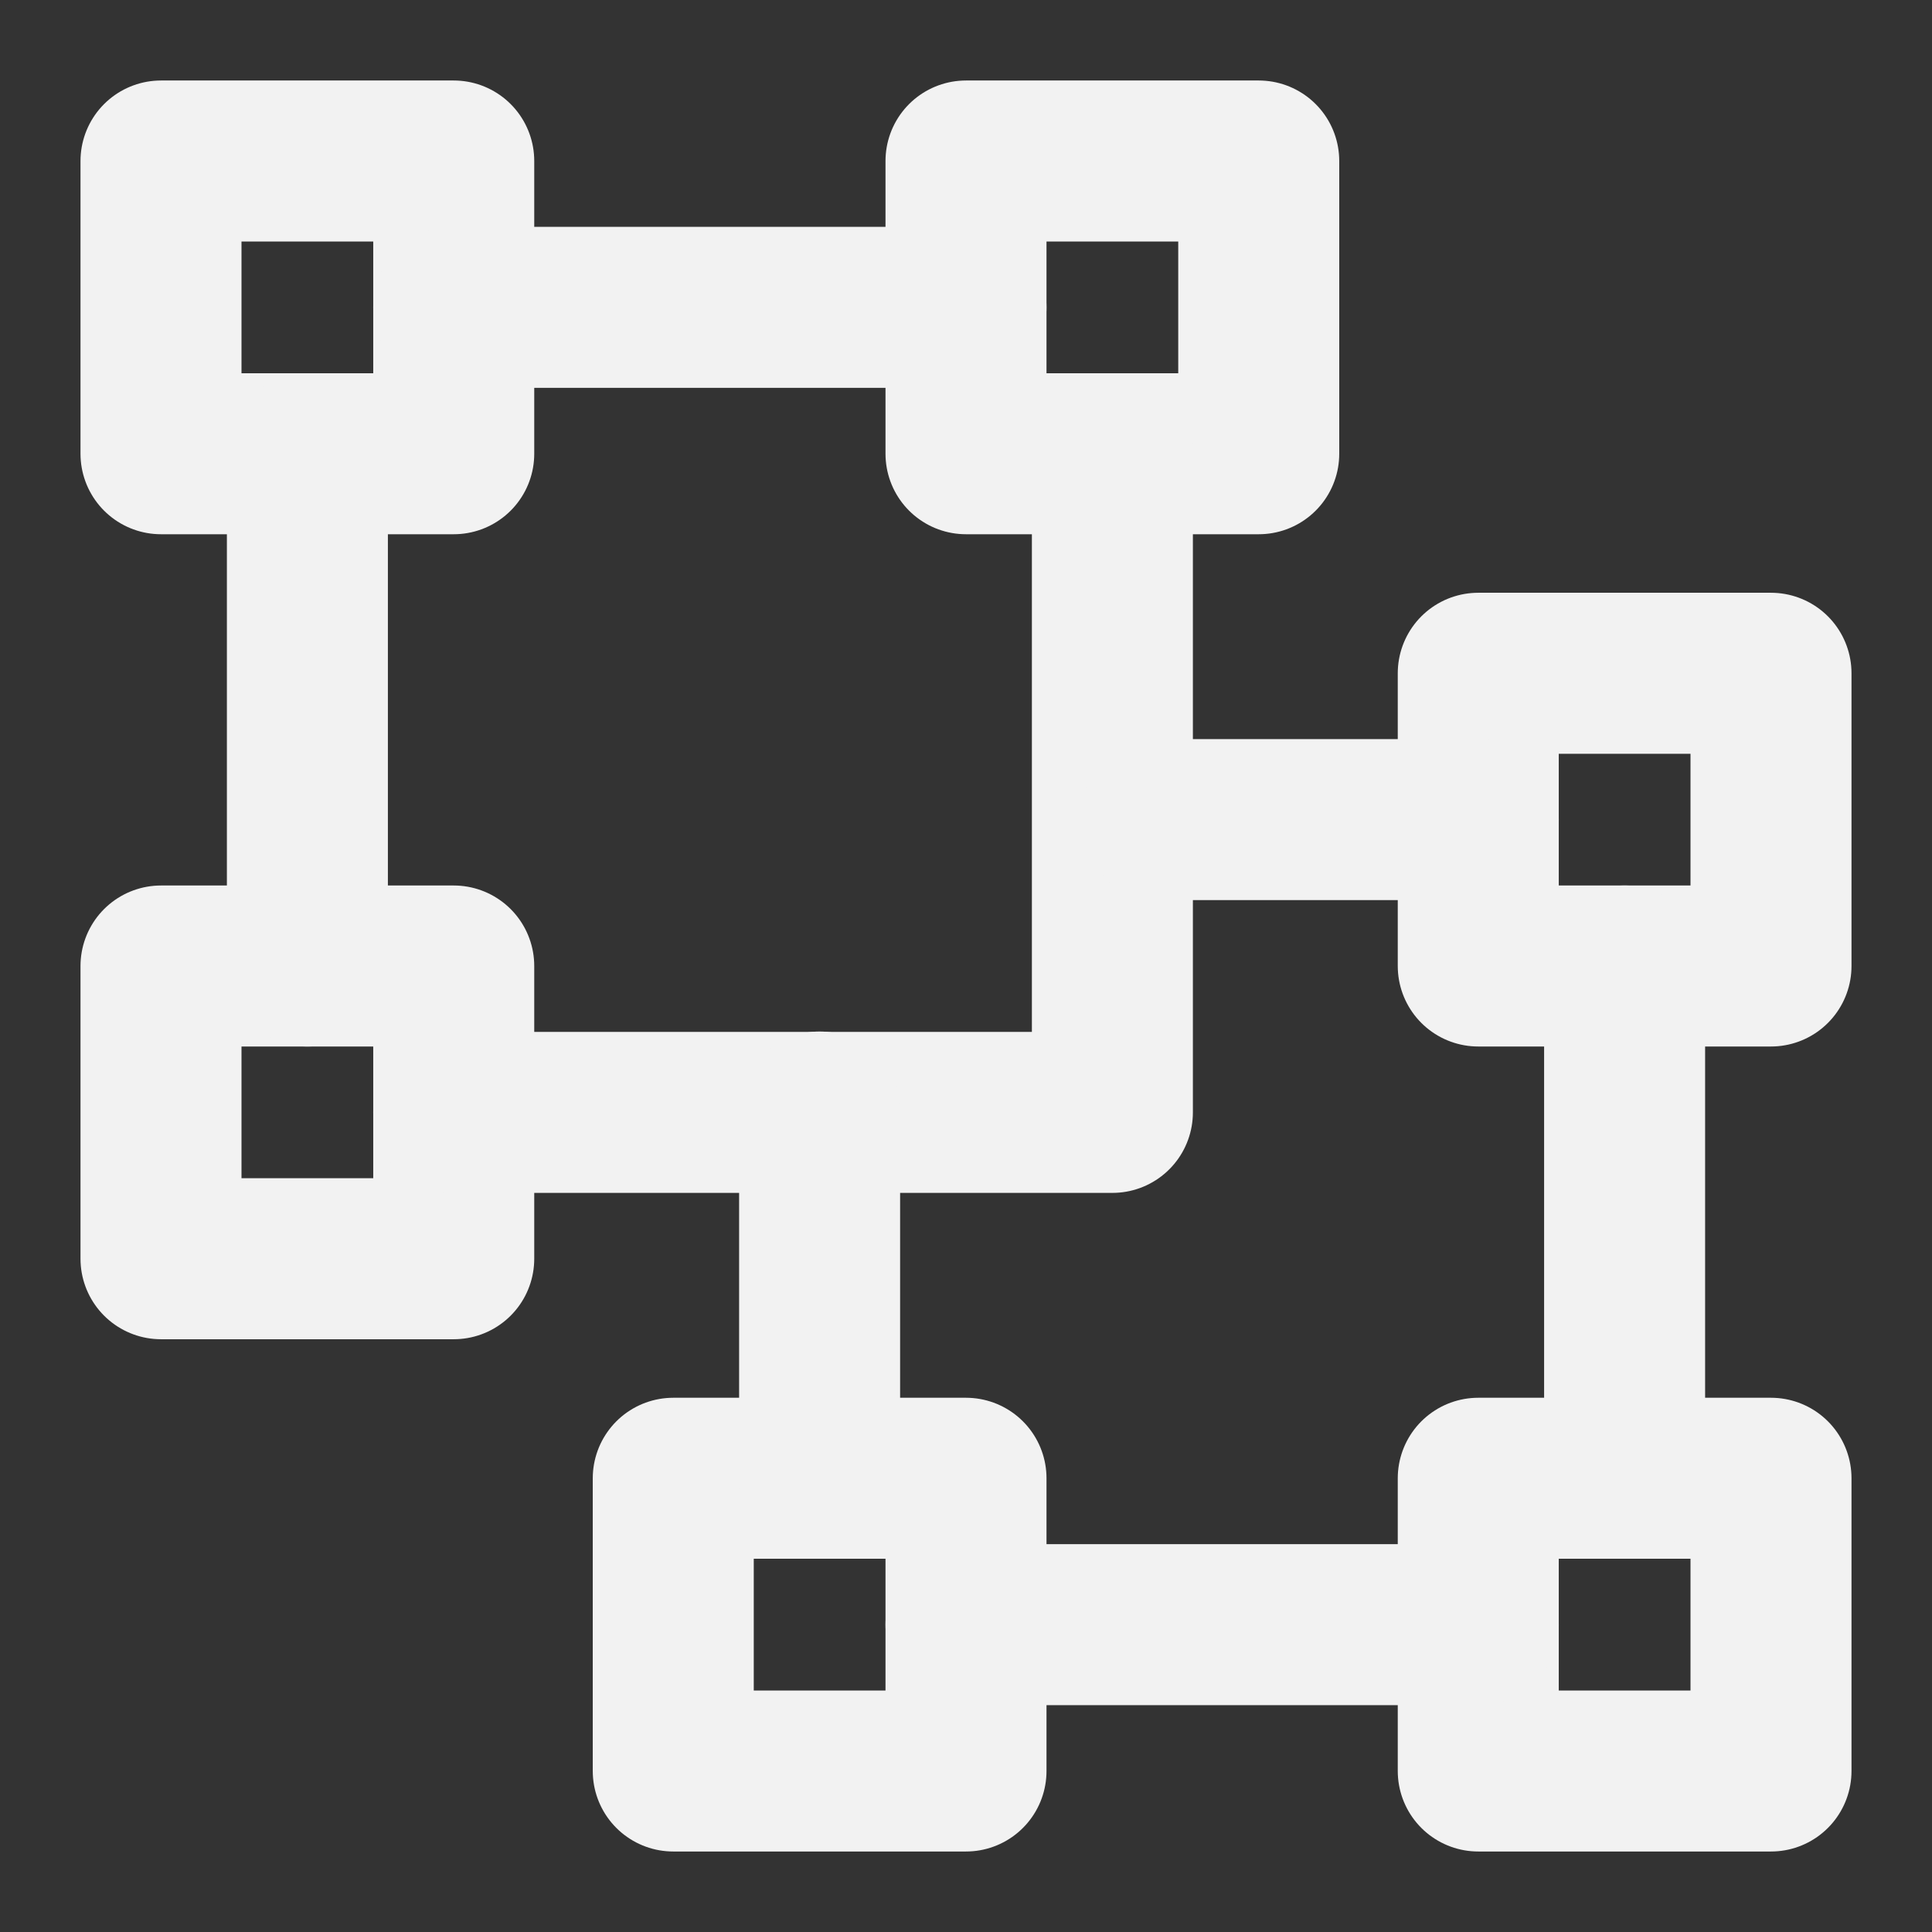 <?xml version="1.0" encoding="UTF-8"?><svg width="24" height="24" viewBox="0 0 48 48" fill="none" xmlns="http://www.w3.org/2000/svg"><rect x="0" y="0" width="48" height="48" fill="#333333" stroke="none"/><path d="M11.273 4H4V11.273H11.273V4Z" fill="none" stroke="#F2F2F2" stroke-width="4" stroke-linejoin="round"/><path d="M44 36.727H36.727V44H44V36.727Z" fill="none" stroke="#F2F2F2" stroke-width="4" stroke-linejoin="round"/><path d="M11.273 24H4V31.273H11.273V24Z" fill="none" stroke="#F2F2F2" stroke-width="4" stroke-linejoin="round"/><path d="M24 36.727H16.727V44H24V36.727Z" fill="none" stroke="#F2F2F2" stroke-width="4" stroke-linejoin="round"/><path d="M31.273 4H24V11.273H31.273V4Z" fill="none" stroke="#F2F2F2" stroke-width="4" stroke-linejoin="round"/><path d="M44 16.727H36.727V24H44V16.727Z" fill="none" stroke="#F2F2F2" stroke-width="4" stroke-linejoin="round"/><path d="M11.273 7.636H24" stroke="#F2F2F2" stroke-width="4" stroke-linecap="round" stroke-linejoin="round"/><path d="M24 40.364H36.727" stroke="#F2F2F2" stroke-width="4" stroke-linecap="round" stroke-linejoin="round"/><path d="M11.273 27.637H27.637V11.273" stroke="#F2F2F2" stroke-width="4" stroke-linecap="round" stroke-linejoin="round"/><path d="M28.828 20.363H36.727M20.363 36.727V27.628V36.727Z" stroke="#F2F2F2" stroke-width="4" stroke-linecap="round" stroke-linejoin="round"/><path d="M7.637 11.273V24" stroke="#F2F2F2" stroke-width="4" stroke-linecap="round" stroke-linejoin="round"/><path d="M40.363 24V36.727" stroke="#F2F2F2" stroke-width="4" stroke-linecap="round" stroke-linejoin="round"/></svg>